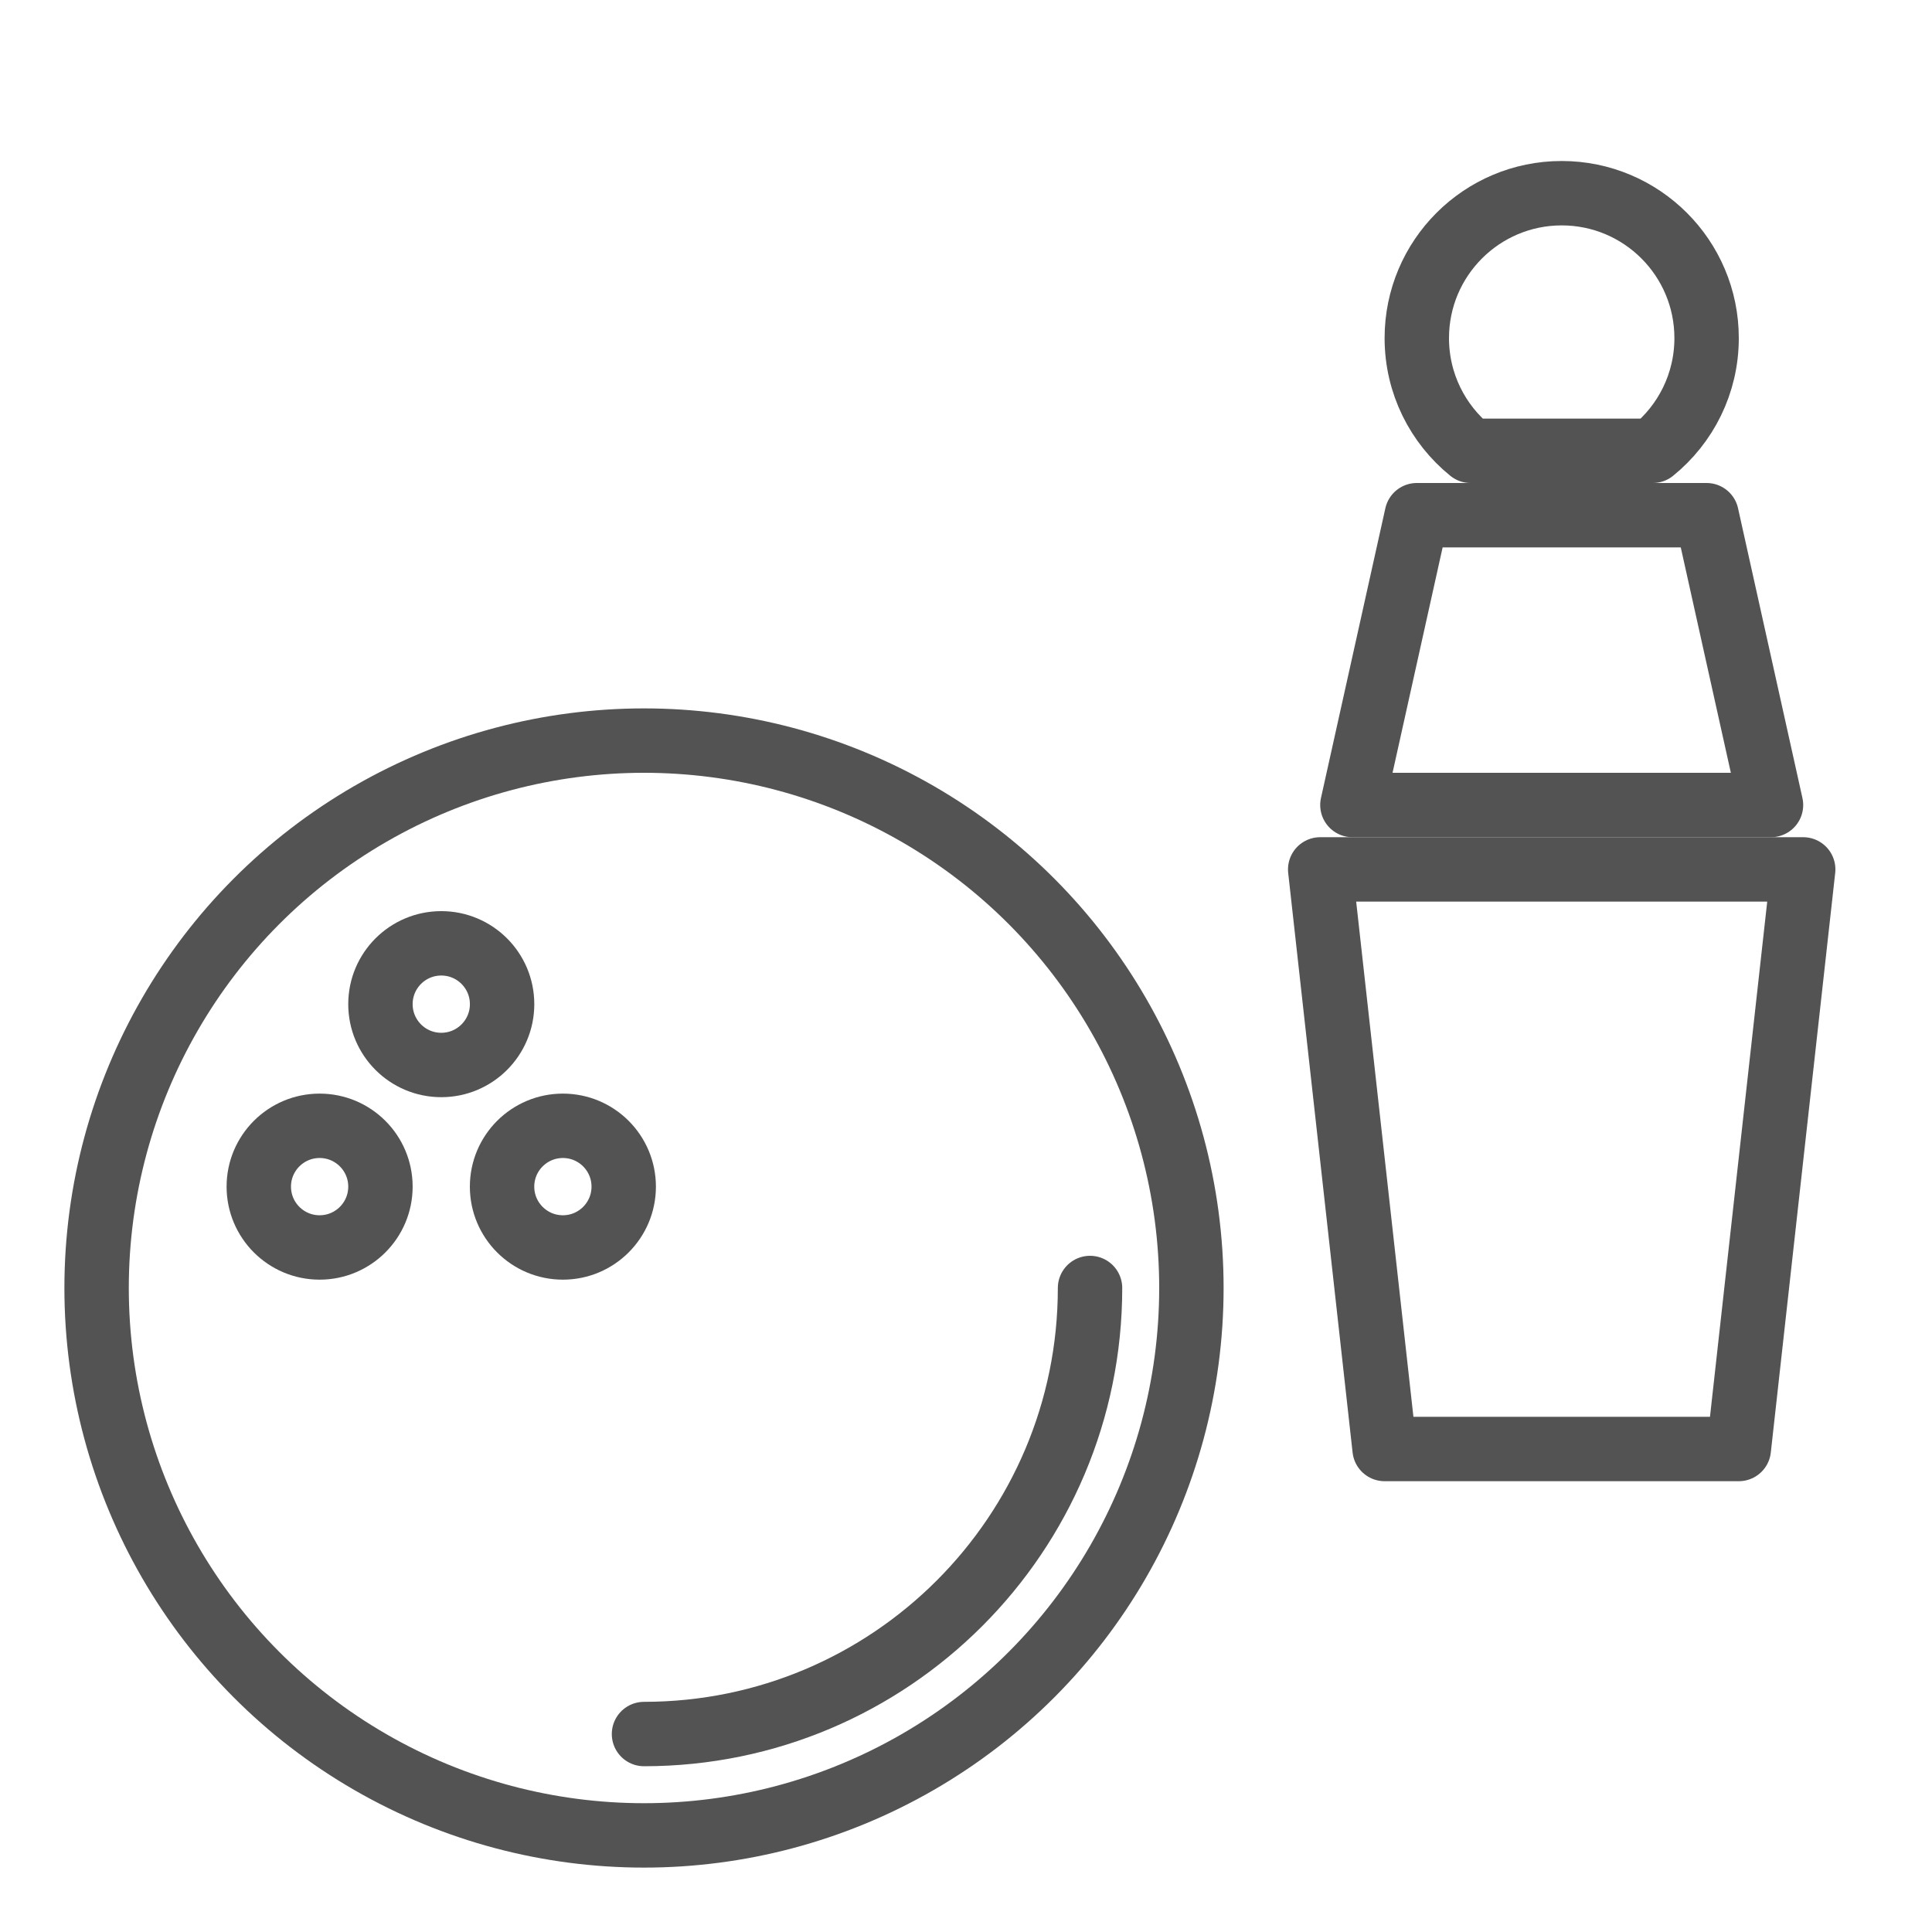 <?xml version="1.0" encoding="UTF-8" standalone="no"?>
<svg width="60px" height="60px" viewBox="0 0 60 60" version="1.1" xmlns="http://www.w3.org/2000/svg" xmlns:xlink="http://www.w3.org/1999/xlink" xmlns:sketch="http://www.bohemiancoding.com/sketch/ns">
    <!-- Generator: Sketch 3.2.2 (9983) - http://www.bohemiancoding.com/sketch -->
    <title>Bowling</title>
    <desc>Created with Sketch.</desc>
    <defs></defs>
    <g id="outlined" stroke="none" stroke-width="1" fill="none" fill-rule="evenodd" sketch:type="MSPage">
        <g id="Activities_sliced" sketch:type="MSLayerGroup" transform="translate(-600, 0)"></g>
        <g id="Activities" sketch:type="MSLayerGroup" transform="translate(-614, -1)" stroke="#535353" stroke-width="2" stroke-linecap="round" stroke-linejoin="round">
            <g id="Bowling" transform="translate(617, 7)" sketch:type="MSShapeGroup">
                <circle id="Oval-805" cx="17" cy="34" r="17"></circle>
                <path d="M17,47.852 C24.65,47.852 30.852,41.65 30.852,34" id="Oval-807"></path>
                <circle id="Oval-806" cx="10.704" cy="25.185" r="1.889"></circle>
                <circle id="Oval-806" cx="6.926" cy="30.852" r="1.889"></circle>
                <circle id="Oval-806" cx="14.481" cy="30.852" r="1.889"></circle>
                <path d="M38,21 L53,21 L51,39 L40,39 L38,21 Z" id="Rectangle-953"></path>
                <path d="M41,10 L50,10 L52,19 L39,19 L41,10 Z" id="Rectangle-954"></path>
                <path d="M48.329,8 C49.348,7.175 50,5.914 50,4.5 C50,2.015 47.985,0 45.5,0 C43.015,0 41,2.015 41,4.5 C41,5.914 41.652,7.175 42.671,8 L48.329,8 Z" id="Oval-809"></path>
            </g>
        </g>
    </g>
</svg>